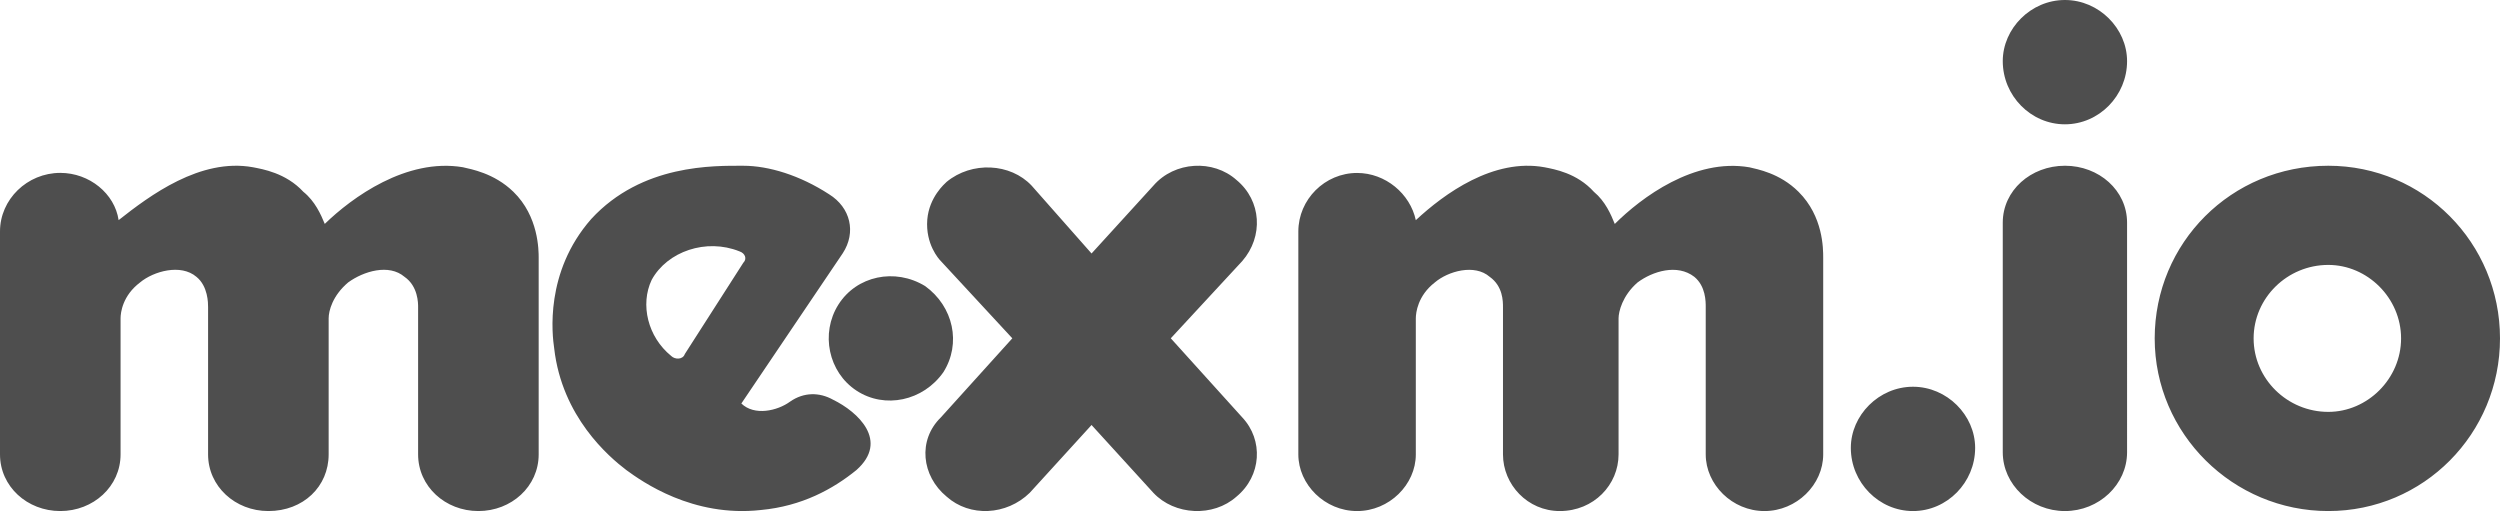 <svg width="181" height="37" fill="none" xmlns="http://www.w3.org/2000/svg"><path d="M68.298 26.95c1.315-2.079.73-4.752-1.315-6.236-2.19-1.337-4.966-.743-6.281 1.336-1.315 2.079-.73 4.9 1.315 6.236 2.045 1.337 4.82.743 6.281-1.336z" fill="#4E4E4E"/><path d="M68.115 18.899c-.14-.137-1.12-1.228-.98-3.002.14-1.637 1.26-2.592 1.4-2.729 1.819-1.5 4.617-1.364 6.156.273l4.337 4.912 4.478-4.912c1.539-1.774 4.337-1.91 6.016-.41 1.819 1.502 1.959 4.094.42 5.868l-5.177 5.594 5.177 5.73c1.539 1.638 1.399 4.23-.42 5.732-1.679 1.5-4.477 1.364-6.016-.273l-4.478-4.912-4.477 4.912c-1.679 1.637-4.337 1.773-6.016.273-1.82-1.501-2.1-4.094-.42-5.731l5.177-5.73-5.177-5.595zm-34.606-6.792c-4.083-.683-8.025 2.189-9.996 4.104-.282-.684-.704-1.642-1.55-2.325-1.266-1.368-2.956-1.642-3.66-1.779-3.801-.683-7.462 2.052-9.715 3.83-.281-1.915-2.111-3.42-4.223-3.42C1.97 12.518 0 14.434 0 16.758v16.14C0 35.222 1.971 37 4.365 37c2.393 0 4.364-1.778 4.364-4.103v-9.848c0-.41.141-1.641 1.408-2.598.986-.821 2.957-1.368 4.083-.41.845.683.845 1.914.845 2.188v10.668c0 2.325 1.971 4.103 4.365 4.103 2.534 0 4.364-1.778 4.364-4.103v-9.848c0-.549.282-1.641 1.408-2.598 1.126-.821 2.957-1.368 4.083-.41.986.683.986 1.914.986 2.188v10.668c0 2.325 1.97 4.103 4.364 4.103S39 35.222 39 32.897V18.673c0-.548 0-3.01-1.83-4.787-1.408-1.368-3.098-1.642-3.661-1.779zM48.593 25.77c-1.694-1.376-2.259-3.717-1.412-5.507 1.13-2.066 3.953-3.03 6.353-2.066.423.138.564.55.282.826l-4.235 6.61c-.141.413-.706.413-.988.138zm11.717 3.168c-.989-.551-2.118-.551-3.106.138-.928.679-2.596 1.048-3.53.137 2.4-3.58 4.942-7.298 7.342-10.878.988-1.515.564-3.305-.989-4.269-2.117-1.377-4.376-2.065-6.21-2.065-2.118 0-7.341-.138-11.012 3.855-3.388 3.856-2.823 8.4-2.682 9.364.565 4.957 3.953 7.849 5.223 8.813 1.13.826 4.8 3.442 9.74 2.892 2.965-.276 5.224-1.515 6.918-2.892 2.383-2.114.111-4.214-1.694-5.095zm108.258.882c-2.973 0-5.406-2.395-5.406-5.32 0-2.925 2.433-5.32 5.406-5.32 2.837 0 5.27 2.395 5.27 5.32 0 2.925-2.433 5.32-5.27 5.32zm0-17.82C161.541 12 156 17.585 156 24.5S161.676 37 168.568 37C175.459 37 181 31.415 181 24.5S175.459 12 168.568 12zM149.5 12c-2.468 0-4.5 1.786-4.5 4.12v16.622c0 2.335 2.032 4.258 4.5 4.258s4.5-1.923 4.5-4.258V16.12c0-2.335-2.032-4.121-4.5-4.121zm-22.85.112c-3.979-.684-7.82 2.188-9.74 4.102-.275-.683-.686-1.64-1.509-2.324-1.235-1.368-2.881-1.641-3.567-1.778-3.704-.684-7.271 1.914-9.329 3.829-.411-1.915-2.195-3.419-4.252-3.419-2.332 0-4.253 1.915-4.253 4.24v16.136C94 35.086 95.92 37 98.253 37c2.332 0 4.252-1.914 4.252-4.102v-9.846c0-.41.138-1.641 1.372-2.599.961-.82 2.881-1.367 3.979-.41.96.684.96 1.778.96 2.188v10.666c0 2.189 1.783 4.103 4.115 4.103 2.47 0 4.253-1.914 4.253-4.102v-9.846c0-.483.274-1.641 1.372-2.599 1.097-.82 2.881-1.367 4.115-.41.824.684.824 1.778.824 2.188v10.666c0 2.189 1.92 4.103 4.252 4.103S132 35.086 132 32.898V18.675c0-.684 0-3.009-1.783-4.786-1.372-1.368-3.018-1.641-3.567-1.778zM138.5 37c2.468 0 4.5-2.066 4.5-4.574 0-2.36-2.032-4.426-4.5-4.426s-4.5 2.066-4.5 4.426c0 2.508 2.032 4.574 4.5 4.574zm11-28c2.468 0 4.5-2.066 4.5-4.574C154 2.066 151.968 0 149.5 0S145 2.066 145 4.426C145 6.934 147.032 9 149.5 9z" fill="#4E4E4E"/></svg>